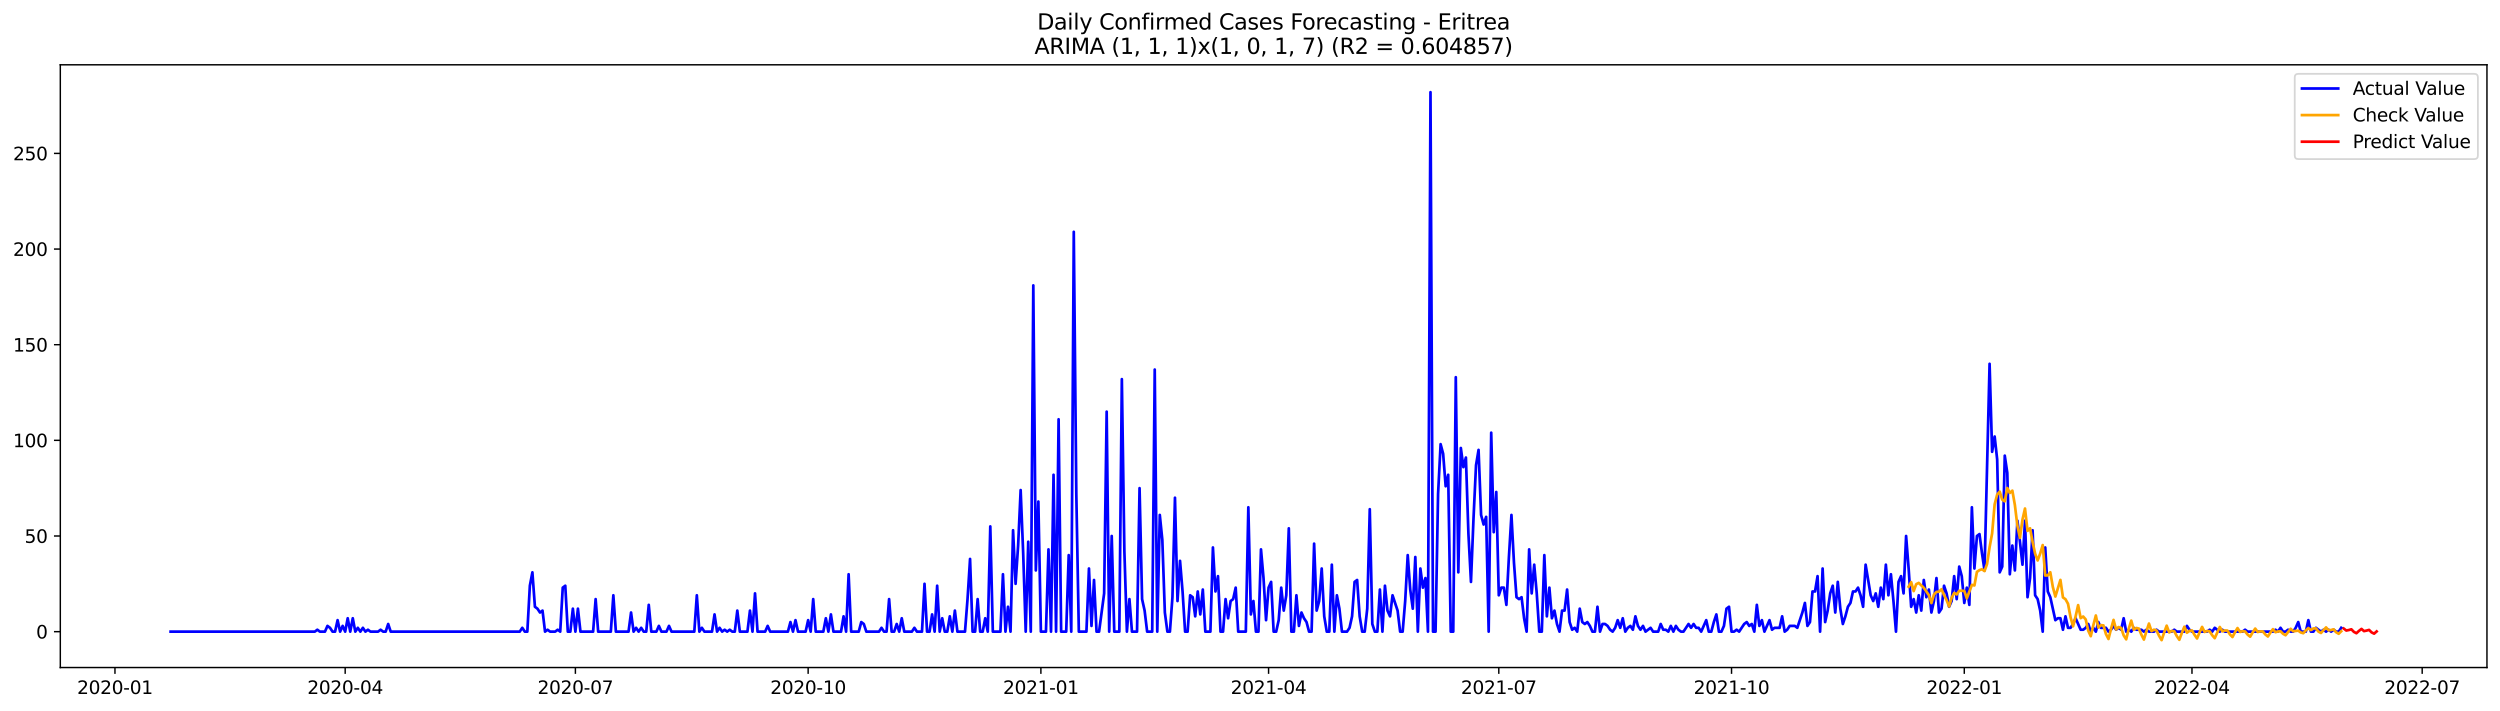 <?xml version="1.0" encoding="utf-8" standalone="no"?>
<!DOCTYPE svg PUBLIC "-//W3C//DTD SVG 1.1//EN"
  "http://www.w3.org/Graphics/SVG/1.1/DTD/svg11.dtd">
<svg xmlns:xlink="http://www.w3.org/1999/xlink" width="1379.688pt" height="392.274pt" viewBox="0 0 1379.688 392.274" xmlns="http://www.w3.org/2000/svg" version="1.1">
 <defs>
  <style type="text/css">*{stroke-linejoin: round; stroke-linecap: butt}</style>
 </defs>
 <g id="figure_1">
  <g id="patch_1">
   <path d="M 0 392.274 
L 1379.688 392.274 
L 1379.688 0 
L 0 0 
z
" style="fill: #ffffff"/>
  </g>
  <g id="axes_1">
   <g id="patch_2">
    <path d="M 33.288 368.396 
L 1372.487 368.396 
L 1372.487 35.755 
L 33.288 35.755 
z
" style="fill: #ffffff"/>
   </g>
   <g id="matplotlib.axis_1">
    <g id="xtick_1">
     <g id="line2d_1">
      <defs>
       <path id="mc954dbd36d" d="M 0 0 
L 0 3.5 
" style="stroke: #000000; stroke-width: 0.8"/>
      </defs>
      <g>
       <use xlink:href="#mc954dbd36d" x="63.445" y="368.396" style="stroke: #000000; stroke-width: 0.8"/>
      </g>
     </g>
     <g id="text_1">
      <!-- 2020-01 -->
      <g transform="translate(42.553 382.994)scale(0.1 -0.1)">
       <defs>
        <path id="DejaVuSans-32" d="M 1228 531 
L 3431 531 
L 3431 0 
L 469 0 
L 469 531 
Q 828 903 1448 1529 
Q 2069 2156 2228 2338 
Q 2531 2678 2651 2914 
Q 2772 3150 2772 3378 
Q 2772 3750 2511 3984 
Q 2250 4219 1831 4219 
Q 1534 4219 1204 4116 
Q 875 4013 500 3803 
L 500 4441 
Q 881 4594 1212 4672 
Q 1544 4750 1819 4750 
Q 2544 4750 2975 4387 
Q 3406 4025 3406 3419 
Q 3406 3131 3298 2873 
Q 3191 2616 2906 2266 
Q 2828 2175 2409 1742 
Q 1991 1309 1228 531 
z
" transform="scale(0.016)"/>
        <path id="DejaVuSans-30" d="M 2034 4250 
Q 1547 4250 1301 3770 
Q 1056 3291 1056 2328 
Q 1056 1369 1301 889 
Q 1547 409 2034 409 
Q 2525 409 2770 889 
Q 3016 1369 3016 2328 
Q 3016 3291 2770 3770 
Q 2525 4250 2034 4250 
z
M 2034 4750 
Q 2819 4750 3233 4129 
Q 3647 3509 3647 2328 
Q 3647 1150 3233 529 
Q 2819 -91 2034 -91 
Q 1250 -91 836 529 
Q 422 1150 422 2328 
Q 422 3509 836 4129 
Q 1250 4750 2034 4750 
z
" transform="scale(0.016)"/>
        <path id="DejaVuSans-2d" d="M 313 2009 
L 1997 2009 
L 1997 1497 
L 313 1497 
L 313 2009 
z
" transform="scale(0.016)"/>
        <path id="DejaVuSans-31" d="M 794 531 
L 1825 531 
L 1825 4091 
L 703 3866 
L 703 4441 
L 1819 4666 
L 2450 4666 
L 2450 531 
L 3481 531 
L 3481 0 
L 794 0 
L 794 531 
z
" transform="scale(0.016)"/>
       </defs>
       <use xlink:href="#DejaVuSans-32"/>
       <use xlink:href="#DejaVuSans-30" x="63.623"/>
       <use xlink:href="#DejaVuSans-32" x="127.246"/>
       <use xlink:href="#DejaVuSans-30" x="190.869"/>
       <use xlink:href="#DejaVuSans-2d" x="254.492"/>
       <use xlink:href="#DejaVuSans-30" x="290.576"/>
       <use xlink:href="#DejaVuSans-31" x="354.199"/>
      </g>
     </g>
    </g>
    <g id="xtick_2">
     <g id="line2d_2">
      <g>
       <use xlink:href="#mc954dbd36d" x="190.496" y="368.396" style="stroke: #000000; stroke-width: 0.8"/>
      </g>
     </g>
     <g id="text_2">
      <!-- 2020-04 -->
      <g transform="translate(169.604 382.994)scale(0.1 -0.1)">
       <defs>
        <path id="DejaVuSans-34" d="M 2419 4116 
L 825 1625 
L 2419 1625 
L 2419 4116 
z
M 2253 4666 
L 3047 4666 
L 3047 1625 
L 3713 1625 
L 3713 1100 
L 3047 1100 
L 3047 0 
L 2419 0 
L 2419 1100 
L 313 1100 
L 313 1709 
L 2253 4666 
z
" transform="scale(0.016)"/>
       </defs>
       <use xlink:href="#DejaVuSans-32"/>
       <use xlink:href="#DejaVuSans-30" x="63.623"/>
       <use xlink:href="#DejaVuSans-32" x="127.246"/>
       <use xlink:href="#DejaVuSans-30" x="190.869"/>
       <use xlink:href="#DejaVuSans-2d" x="254.492"/>
       <use xlink:href="#DejaVuSans-30" x="290.576"/>
       <use xlink:href="#DejaVuSans-34" x="354.199"/>
      </g>
     </g>
    </g>
    <g id="xtick_3">
     <g id="line2d_3">
      <g>
       <use xlink:href="#mc954dbd36d" x="317.546" y="368.396" style="stroke: #000000; stroke-width: 0.8"/>
      </g>
     </g>
     <g id="text_3">
      <!-- 2020-07 -->
      <g transform="translate(296.655 382.994)scale(0.1 -0.1)">
       <defs>
        <path id="DejaVuSans-37" d="M 525 4666 
L 3525 4666 
L 3525 4397 
L 1831 0 
L 1172 0 
L 2766 4134 
L 525 4134 
L 525 4666 
z
" transform="scale(0.016)"/>
       </defs>
       <use xlink:href="#DejaVuSans-32"/>
       <use xlink:href="#DejaVuSans-30" x="63.623"/>
       <use xlink:href="#DejaVuSans-32" x="127.246"/>
       <use xlink:href="#DejaVuSans-30" x="190.869"/>
       <use xlink:href="#DejaVuSans-2d" x="254.492"/>
       <use xlink:href="#DejaVuSans-30" x="290.576"/>
       <use xlink:href="#DejaVuSans-37" x="354.199"/>
      </g>
     </g>
    </g>
    <g id="xtick_4">
     <g id="line2d_4">
      <g>
       <use xlink:href="#mc954dbd36d" x="445.993" y="368.396" style="stroke: #000000; stroke-width: 0.8"/>
      </g>
     </g>
     <g id="text_4">
      <!-- 2020-10 -->
      <g transform="translate(425.102 382.994)scale(0.1 -0.1)">
       <use xlink:href="#DejaVuSans-32"/>
       <use xlink:href="#DejaVuSans-30" x="63.623"/>
       <use xlink:href="#DejaVuSans-32" x="127.246"/>
       <use xlink:href="#DejaVuSans-30" x="190.869"/>
       <use xlink:href="#DejaVuSans-2d" x="254.492"/>
       <use xlink:href="#DejaVuSans-31" x="290.576"/>
       <use xlink:href="#DejaVuSans-30" x="354.199"/>
      </g>
     </g>
    </g>
    <g id="xtick_5">
     <g id="line2d_5">
      <g>
       <use xlink:href="#mc954dbd36d" x="574.44" y="368.396" style="stroke: #000000; stroke-width: 0.8"/>
      </g>
     </g>
     <g id="text_5">
      <!-- 2021-01 -->
      <g transform="translate(553.549 382.994)scale(0.1 -0.1)">
       <use xlink:href="#DejaVuSans-32"/>
       <use xlink:href="#DejaVuSans-30" x="63.623"/>
       <use xlink:href="#DejaVuSans-32" x="127.246"/>
       <use xlink:href="#DejaVuSans-31" x="190.869"/>
       <use xlink:href="#DejaVuSans-2d" x="254.492"/>
       <use xlink:href="#DejaVuSans-30" x="290.576"/>
       <use xlink:href="#DejaVuSans-31" x="354.199"/>
      </g>
     </g>
    </g>
    <g id="xtick_6">
     <g id="line2d_6">
      <g>
       <use xlink:href="#mc954dbd36d" x="700.095" y="368.396" style="stroke: #000000; stroke-width: 0.8"/>
      </g>
     </g>
     <g id="text_6">
      <!-- 2021-04 -->
      <g transform="translate(679.204 382.994)scale(0.1 -0.1)">
       <use xlink:href="#DejaVuSans-32"/>
       <use xlink:href="#DejaVuSans-30" x="63.623"/>
       <use xlink:href="#DejaVuSans-32" x="127.246"/>
       <use xlink:href="#DejaVuSans-31" x="190.869"/>
       <use xlink:href="#DejaVuSans-2d" x="254.492"/>
       <use xlink:href="#DejaVuSans-30" x="290.576"/>
       <use xlink:href="#DejaVuSans-34" x="354.199"/>
      </g>
     </g>
    </g>
    <g id="xtick_7">
     <g id="line2d_7">
      <g>
       <use xlink:href="#mc954dbd36d" x="827.146" y="368.396" style="stroke: #000000; stroke-width: 0.8"/>
      </g>
     </g>
     <g id="text_7">
      <!-- 2021-07 -->
      <g transform="translate(806.255 382.994)scale(0.1 -0.1)">
       <use xlink:href="#DejaVuSans-32"/>
       <use xlink:href="#DejaVuSans-30" x="63.623"/>
       <use xlink:href="#DejaVuSans-32" x="127.246"/>
       <use xlink:href="#DejaVuSans-31" x="190.869"/>
       <use xlink:href="#DejaVuSans-2d" x="254.492"/>
       <use xlink:href="#DejaVuSans-30" x="290.576"/>
       <use xlink:href="#DejaVuSans-37" x="354.199"/>
      </g>
     </g>
    </g>
    <g id="xtick_8">
     <g id="line2d_8">
      <g>
       <use xlink:href="#mc954dbd36d" x="955.593" y="368.396" style="stroke: #000000; stroke-width: 0.8"/>
      </g>
     </g>
     <g id="text_8">
      <!-- 2021-10 -->
      <g transform="translate(934.702 382.994)scale(0.1 -0.1)">
       <use xlink:href="#DejaVuSans-32"/>
       <use xlink:href="#DejaVuSans-30" x="63.623"/>
       <use xlink:href="#DejaVuSans-32" x="127.246"/>
       <use xlink:href="#DejaVuSans-31" x="190.869"/>
       <use xlink:href="#DejaVuSans-2d" x="254.492"/>
       <use xlink:href="#DejaVuSans-31" x="290.576"/>
       <use xlink:href="#DejaVuSans-30" x="354.199"/>
      </g>
     </g>
    </g>
    <g id="xtick_9">
     <g id="line2d_9">
      <g>
       <use xlink:href="#mc954dbd36d" x="1084.04" y="368.396" style="stroke: #000000; stroke-width: 0.8"/>
      </g>
     </g>
     <g id="text_9">
      <!-- 2022-01 -->
      <g transform="translate(1063.149 382.994)scale(0.1 -0.1)">
       <use xlink:href="#DejaVuSans-32"/>
       <use xlink:href="#DejaVuSans-30" x="63.623"/>
       <use xlink:href="#DejaVuSans-32" x="127.246"/>
       <use xlink:href="#DejaVuSans-32" x="190.869"/>
       <use xlink:href="#DejaVuSans-2d" x="254.492"/>
       <use xlink:href="#DejaVuSans-30" x="290.576"/>
       <use xlink:href="#DejaVuSans-31" x="354.199"/>
      </g>
     </g>
    </g>
    <g id="xtick_10">
     <g id="line2d_10">
      <g>
       <use xlink:href="#mc954dbd36d" x="1209.695" y="368.396" style="stroke: #000000; stroke-width: 0.8"/>
      </g>
     </g>
     <g id="text_10">
      <!-- 2022-04 -->
      <g transform="translate(1188.803 382.994)scale(0.1 -0.1)">
       <use xlink:href="#DejaVuSans-32"/>
       <use xlink:href="#DejaVuSans-30" x="63.623"/>
       <use xlink:href="#DejaVuSans-32" x="127.246"/>
       <use xlink:href="#DejaVuSans-32" x="190.869"/>
       <use xlink:href="#DejaVuSans-2d" x="254.492"/>
       <use xlink:href="#DejaVuSans-30" x="290.576"/>
       <use xlink:href="#DejaVuSans-34" x="354.199"/>
      </g>
     </g>
    </g>
    <g id="xtick_11">
     <g id="line2d_11">
      <g>
       <use xlink:href="#mc954dbd36d" x="1336.746" y="368.396" style="stroke: #000000; stroke-width: 0.8"/>
      </g>
     </g>
     <g id="text_11">
      <!-- 2022-07 -->
      <g transform="translate(1315.854 382.994)scale(0.1 -0.1)">
       <use xlink:href="#DejaVuSans-32"/>
       <use xlink:href="#DejaVuSans-30" x="63.623"/>
       <use xlink:href="#DejaVuSans-32" x="127.246"/>
       <use xlink:href="#DejaVuSans-32" x="190.869"/>
       <use xlink:href="#DejaVuSans-2d" x="254.492"/>
       <use xlink:href="#DejaVuSans-30" x="290.576"/>
       <use xlink:href="#DejaVuSans-37" x="354.199"/>
      </g>
     </g>
    </g>
   </g>
   <g id="matplotlib.axis_2">
    <g id="ytick_1">
     <g id="line2d_12">
      <defs>
       <path id="m940cee4f36" d="M 0 0 
L -3.5 0 
" style="stroke: #000000; stroke-width: 0.8"/>
      </defs>
      <g>
       <use xlink:href="#m940cee4f36" x="33.288" y="348.586" style="stroke: #000000; stroke-width: 0.8"/>
      </g>
     </g>
     <g id="text_12">
      <!-- 0 -->
      <g transform="translate(19.925 352.385)scale(0.1 -0.1)">
       <use xlink:href="#DejaVuSans-30"/>
      </g>
     </g>
    </g>
    <g id="ytick_2">
     <g id="line2d_13">
      <g>
       <use xlink:href="#m940cee4f36" x="33.288" y="295.8" style="stroke: #000000; stroke-width: 0.8"/>
      </g>
     </g>
     <g id="text_13">
      <!-- 50 -->
      <g transform="translate(13.562 299.6)scale(0.1 -0.1)">
       <defs>
        <path id="DejaVuSans-35" d="M 691 4666 
L 3169 4666 
L 3169 4134 
L 1269 4134 
L 1269 2991 
Q 1406 3038 1543 3061 
Q 1681 3084 1819 3084 
Q 2600 3084 3056 2656 
Q 3513 2228 3513 1497 
Q 3513 744 3044 326 
Q 2575 -91 1722 -91 
Q 1428 -91 1123 -41 
Q 819 9 494 109 
L 494 744 
Q 775 591 1075 516 
Q 1375 441 1709 441 
Q 2250 441 2565 725 
Q 2881 1009 2881 1497 
Q 2881 1984 2565 2268 
Q 2250 2553 1709 2553 
Q 1456 2553 1204 2497 
Q 953 2441 691 2322 
L 691 4666 
z
" transform="scale(0.016)"/>
       </defs>
       <use xlink:href="#DejaVuSans-35"/>
       <use xlink:href="#DejaVuSans-30" x="63.623"/>
      </g>
     </g>
    </g>
    <g id="ytick_3">
     <g id="line2d_14">
      <g>
       <use xlink:href="#m940cee4f36" x="33.288" y="243.015" style="stroke: #000000; stroke-width: 0.8"/>
      </g>
     </g>
     <g id="text_14">
      <!-- 100 -->
      <g transform="translate(7.2 246.814)scale(0.1 -0.1)">
       <use xlink:href="#DejaVuSans-31"/>
       <use xlink:href="#DejaVuSans-30" x="63.623"/>
       <use xlink:href="#DejaVuSans-30" x="127.246"/>
      </g>
     </g>
    </g>
    <g id="ytick_4">
     <g id="line2d_15">
      <g>
       <use xlink:href="#m940cee4f36" x="33.288" y="190.229" style="stroke: #000000; stroke-width: 0.8"/>
      </g>
     </g>
     <g id="text_15">
      <!-- 150 -->
      <g transform="translate(7.2 194.029)scale(0.1 -0.1)">
       <use xlink:href="#DejaVuSans-31"/>
       <use xlink:href="#DejaVuSans-35" x="63.623"/>
       <use xlink:href="#DejaVuSans-30" x="127.246"/>
      </g>
     </g>
    </g>
    <g id="ytick_5">
     <g id="line2d_16">
      <g>
       <use xlink:href="#m940cee4f36" x="33.288" y="137.444" style="stroke: #000000; stroke-width: 0.8"/>
      </g>
     </g>
     <g id="text_16">
      <!-- 200 -->
      <g transform="translate(7.2 141.243)scale(0.1 -0.1)">
       <use xlink:href="#DejaVuSans-32"/>
       <use xlink:href="#DejaVuSans-30" x="63.623"/>
       <use xlink:href="#DejaVuSans-30" x="127.246"/>
      </g>
     </g>
    </g>
    <g id="ytick_6">
     <g id="line2d_17">
      <g>
       <use xlink:href="#m940cee4f36" x="33.288" y="84.658" style="stroke: #000000; stroke-width: 0.8"/>
      </g>
     </g>
     <g id="text_17">
      <!-- 250 -->
      <g transform="translate(7.2 88.457)scale(0.1 -0.1)">
       <use xlink:href="#DejaVuSans-32"/>
       <use xlink:href="#DejaVuSans-35" x="63.623"/>
       <use xlink:href="#DejaVuSans-30" x="127.246"/>
      </g>
     </g>
    </g>
   </g>
   <g id="line2d_18">
    <path d="M 94.16 348.586 
L 173.742 348.586 
L 175.138 347.53 
L 176.534 348.586 
L 179.326 348.586 
L 180.722 345.419 
L 182.119 346.475 
L 183.515 348.586 
L 184.911 348.586 
L 186.307 342.252 
L 187.703 348.586 
L 189.099 345.419 
L 190.496 348.586 
L 191.892 341.196 
L 193.288 348.586 
L 194.684 341.196 
L 196.08 348.586 
L 197.476 346.475 
L 198.872 348.586 
L 200.269 346.475 
L 201.665 348.586 
L 203.061 347.53 
L 204.457 348.586 
L 208.646 348.586 
L 210.042 347.53 
L 211.438 348.586 
L 212.834 348.586 
L 214.23 344.363 
L 215.626 348.586 
L 286.831 348.586 
L 288.227 346.475 
L 289.623 348.586 
L 291.019 348.586 
L 292.415 323.249 
L 293.812 315.859 
L 295.208 334.862 
L 296.604 335.917 
L 298 338.029 
L 299.396 336.973 
L 300.792 348.586 
L 302.189 347.53 
L 303.585 348.586 
L 306.377 348.586 
L 307.773 347.53 
L 309.169 348.586 
L 310.566 324.305 
L 311.962 323.249 
L 313.358 348.586 
L 314.754 348.586 
L 316.15 335.917 
L 317.546 348.586 
L 318.943 335.917 
L 320.339 348.586 
L 327.32 348.586 
L 328.716 330.639 
L 330.112 348.586 
L 337.093 348.586 
L 338.489 328.527 
L 339.885 348.586 
L 346.866 348.586 
L 348.262 338.029 
L 349.658 348.586 
L 351.054 346.475 
L 352.45 348.586 
L 353.847 346.475 
L 355.243 348.586 
L 356.639 348.586 
L 358.035 333.806 
L 359.431 348.586 
L 362.224 348.586 
L 363.62 345.419 
L 365.016 348.586 
L 367.808 348.586 
L 369.204 345.419 
L 370.601 348.586 
L 383.166 348.586 
L 384.562 328.527 
L 385.958 348.586 
L 387.355 346.475 
L 388.751 348.586 
L 392.939 348.586 
L 394.335 339.085 
L 395.732 348.586 
L 397.128 346.475 
L 398.524 348.586 
L 399.92 347.53 
L 401.316 348.586 
L 402.712 347.53 
L 404.109 348.586 
L 405.505 348.586 
L 406.901 336.973 
L 408.297 348.586 
L 412.485 348.586 
L 413.882 336.973 
L 415.278 348.586 
L 416.674 327.472 
L 418.07 348.586 
L 422.259 348.586 
L 423.655 345.419 
L 425.051 348.586 
L 434.824 348.586 
L 436.22 343.307 
L 437.616 348.586 
L 439.013 342.252 
L 440.409 348.586 
L 444.597 348.586 
L 445.993 342.252 
L 447.39 348.586 
L 448.786 330.639 
L 450.182 348.586 
L 454.37 348.586 
L 455.767 341.196 
L 457.163 348.586 
L 458.559 339.085 
L 459.955 348.586 
L 464.144 348.586 
L 465.54 340.14 
L 466.936 348.586 
L 468.332 316.915 
L 469.728 348.586 
L 473.917 348.586 
L 475.313 343.307 
L 476.709 344.363 
L 478.105 348.586 
L 485.086 348.586 
L 486.482 346.475 
L 487.878 348.586 
L 489.274 348.586 
L 490.671 330.639 
L 492.067 348.586 
L 493.463 348.586 
L 494.859 344.363 
L 496.255 348.586 
L 497.651 341.196 
L 499.048 348.586 
L 503.236 348.586 
L 504.632 346.475 
L 506.028 348.586 
L 508.821 348.586 
L 510.217 322.193 
L 511.613 348.586 
L 513.009 348.586 
L 514.405 339.085 
L 515.802 348.586 
L 517.198 323.249 
L 518.594 348.586 
L 519.99 341.196 
L 521.386 348.586 
L 522.782 348.586 
L 524.179 340.14 
L 525.575 348.586 
L 526.971 336.973 
L 528.367 348.586 
L 532.556 348.586 
L 533.952 330.639 
L 535.348 308.469 
L 536.744 348.586 
L 538.14 348.586 
L 539.536 330.639 
L 540.933 348.586 
L 542.329 348.586 
L 543.725 341.196 
L 545.121 348.586 
L 546.517 290.522 
L 547.913 348.586 
L 552.102 348.586 
L 553.498 316.915 
L 554.894 348.586 
L 556.29 334.862 
L 557.686 348.586 
L 559.083 292.633 
L 560.479 322.193 
L 561.875 301.079 
L 563.271 270.463 
L 564.667 305.302 
L 566.063 348.586 
L 567.46 298.968 
L 568.856 348.586 
L 570.252 157.502 
L 571.648 314.803 
L 573.044 276.798 
L 574.44 348.586 
L 577.233 348.586 
L 578.629 303.19 
L 580.025 348.586 
L 581.421 262.018 
L 582.817 348.586 
L 584.214 231.402 
L 585.61 348.586 
L 588.402 348.586 
L 589.798 306.358 
L 591.194 348.586 
L 592.591 127.942 
L 593.987 272.575 
L 595.383 348.586 
L 599.571 348.586 
L 600.968 313.748 
L 602.364 345.419 
L 603.76 320.082 
L 605.156 348.586 
L 606.552 348.586 
L 609.345 327.472 
L 610.741 227.179 
L 612.137 348.586 
L 613.533 295.8 
L 614.929 348.586 
L 617.722 348.586 
L 619.118 209.232 
L 620.514 304.246 
L 621.91 348.586 
L 623.306 330.639 
L 624.702 348.586 
L 627.495 348.586 
L 628.891 269.408 
L 630.287 330.639 
L 631.683 336.973 
L 633.079 348.586 
L 635.872 348.586 
L 637.268 203.954 
L 638.664 348.586 
L 640.06 284.188 
L 641.456 297.912 
L 642.852 338.029 
L 644.249 348.586 
L 645.645 348.586 
L 647.041 329.583 
L 648.437 274.686 
L 649.833 331.695 
L 651.229 309.525 
L 652.626 326.416 
L 654.022 348.586 
L 655.418 348.586 
L 656.814 328.527 
L 658.21 329.583 
L 659.606 340.14 
L 661.003 326.416 
L 662.399 339.085 
L 663.795 325.36 
L 665.191 348.586 
L 667.983 348.586 
L 669.38 302.135 
L 670.776 326.416 
L 672.172 317.97 
L 673.568 348.586 
L 674.964 348.586 
L 676.36 330.639 
L 677.757 341.196 
L 679.153 331.695 
L 680.549 330.639 
L 681.945 324.305 
L 683.341 348.586 
L 687.53 348.586 
L 688.926 279.965 
L 690.322 339.085 
L 691.718 331.695 
L 693.114 348.586 
L 694.511 348.586 
L 695.907 303.19 
L 697.303 319.026 
L 698.699 342.252 
L 700.095 324.305 
L 701.491 321.137 
L 702.888 348.586 
L 704.284 348.586 
L 705.68 342.252 
L 707.076 324.305 
L 708.472 336.973 
L 709.868 328.527 
L 711.264 291.578 
L 712.661 348.586 
L 714.057 348.586 
L 715.453 328.527 
L 716.849 345.419 
L 718.245 338.029 
L 719.641 341.196 
L 721.038 343.307 
L 722.434 348.586 
L 723.83 348.586 
L 725.226 300.023 
L 726.622 336.973 
L 728.018 331.695 
L 729.415 313.748 
L 730.811 340.14 
L 732.207 348.586 
L 733.603 348.586 
L 734.999 311.636 
L 736.395 348.586 
L 737.792 328.527 
L 739.188 335.917 
L 740.584 348.586 
L 743.376 348.586 
L 744.772 346.475 
L 746.169 340.14 
L 747.565 321.137 
L 748.961 320.082 
L 750.357 340.14 
L 751.753 348.586 
L 753.149 348.586 
L 754.546 335.917 
L 755.942 281.02 
L 757.338 344.363 
L 758.734 348.586 
L 760.13 348.586 
L 761.526 325.36 
L 762.923 348.586 
L 764.319 323.249 
L 765.715 336.973 
L 767.111 340.14 
L 768.507 328.527 
L 771.3 336.973 
L 772.696 348.586 
L 774.092 348.586 
L 775.488 331.695 
L 776.884 306.358 
L 778.28 325.36 
L 779.676 335.917 
L 781.073 307.413 
L 782.469 348.586 
L 783.865 313.748 
L 785.261 324.305 
L 786.657 319.026 
L 788.053 348.586 
L 789.45 50.876 
L 790.846 348.586 
L 792.242 348.586 
L 793.638 272.575 
L 795.034 245.126 
L 796.43 250.405 
L 797.827 268.352 
L 799.223 262.018 
L 800.619 348.586 
L 802.015 348.586 
L 803.411 208.176 
L 804.807 315.859 
L 806.204 247.238 
L 807.6 257.795 
L 808.996 252.516 
L 810.392 294.745 
L 811.788 321.137 
L 813.184 286.299 
L 814.581 256.739 
L 815.977 248.293 
L 817.373 284.188 
L 818.769 289.466 
L 820.165 285.243 
L 821.561 348.586 
L 822.958 238.792 
L 824.354 293.689 
L 825.75 271.519 
L 827.146 328.527 
L 828.542 324.305 
L 829.938 324.305 
L 831.335 333.806 
L 832.731 307.413 
L 834.127 284.188 
L 835.523 310.58 
L 836.919 329.583 
L 838.315 330.639 
L 839.712 329.583 
L 841.108 341.196 
L 842.504 348.586 
L 843.9 303.19 
L 845.296 327.472 
L 846.692 311.636 
L 848.089 327.472 
L 849.485 348.586 
L 850.881 348.586 
L 852.277 306.358 
L 853.673 340.14 
L 855.069 324.305 
L 856.465 341.196 
L 857.862 336.973 
L 859.258 344.363 
L 860.654 348.586 
L 862.05 336.973 
L 863.446 336.973 
L 864.842 325.36 
L 866.239 343.307 
L 867.635 347.53 
L 869.031 346.475 
L 870.427 348.586 
L 871.823 335.917 
L 873.219 343.307 
L 874.616 344.363 
L 876.012 343.307 
L 877.408 345.419 
L 878.804 348.586 
L 880.2 348.586 
L 881.596 334.862 
L 882.993 348.586 
L 884.389 344.363 
L 885.785 344.363 
L 887.181 345.419 
L 888.577 347.53 
L 889.973 348.586 
L 891.37 346.475 
L 892.766 342.252 
L 894.162 346.475 
L 895.558 341.196 
L 896.954 348.586 
L 898.35 346.475 
L 899.747 345.419 
L 901.143 347.53 
L 902.539 340.14 
L 903.935 345.419 
L 905.331 347.53 
L 906.727 345.419 
L 908.124 348.586 
L 910.916 346.475 
L 912.312 348.586 
L 915.104 348.586 
L 916.501 344.363 
L 917.897 347.53 
L 919.293 347.53 
L 920.689 348.586 
L 922.085 345.419 
L 923.481 348.586 
L 924.877 345.419 
L 926.274 347.53 
L 927.67 348.586 
L 929.066 348.586 
L 931.858 344.363 
L 933.254 346.475 
L 934.651 344.363 
L 936.047 346.475 
L 937.443 346.475 
L 938.839 348.586 
L 941.631 342.252 
L 943.028 348.586 
L 944.424 348.586 
L 945.82 343.307 
L 947.216 339.085 
L 948.612 348.586 
L 950.008 348.586 
L 951.405 345.419 
L 952.801 335.917 
L 954.197 334.862 
L 955.593 348.586 
L 956.989 348.586 
L 958.385 347.53 
L 959.782 348.586 
L 962.574 344.363 
L 963.97 343.307 
L 965.366 345.419 
L 966.762 344.363 
L 968.159 348.586 
L 969.555 333.806 
L 970.951 345.419 
L 972.347 342.252 
L 973.743 348.586 
L 976.536 342.252 
L 977.932 347.53 
L 979.328 346.475 
L 982.12 346.475 
L 983.516 340.14 
L 984.913 348.586 
L 986.309 347.53 
L 987.705 345.419 
L 990.497 345.419 
L 991.893 346.475 
L 994.686 338.029 
L 996.082 332.75 
L 997.478 345.419 
L 998.874 343.307 
L 1000.27 326.416 
L 1001.666 326.416 
L 1003.063 317.97 
L 1004.459 348.586 
L 1005.855 313.748 
L 1007.251 343.307 
L 1008.647 336.973 
L 1010.043 327.472 
L 1011.44 323.249 
L 1012.836 338.029 
L 1014.232 321.137 
L 1015.628 335.917 
L 1017.024 344.363 
L 1018.42 340.14 
L 1019.817 334.862 
L 1021.213 332.75 
L 1022.609 326.416 
L 1024.005 326.416 
L 1025.401 324.305 
L 1026.797 328.527 
L 1028.194 334.862 
L 1029.59 311.636 
L 1032.382 328.527 
L 1033.778 331.695 
L 1035.174 327.472 
L 1036.571 334.862 
L 1037.967 324.305 
L 1039.363 330.639 
L 1040.759 311.636 
L 1042.155 328.527 
L 1043.551 316.915 
L 1044.948 331.695 
L 1046.344 348.586 
L 1047.74 321.137 
L 1049.136 317.97 
L 1050.532 327.472 
L 1051.928 295.8 
L 1053.325 313.748 
L 1054.721 334.862 
L 1056.117 330.639 
L 1057.513 338.029 
L 1058.909 328.527 
L 1060.305 336.973 
L 1061.702 320.082 
L 1063.098 329.583 
L 1064.494 325.36 
L 1065.89 338.029 
L 1067.286 331.695 
L 1068.682 319.026 
L 1070.078 338.029 
L 1071.475 335.917 
L 1072.871 323.249 
L 1074.267 327.472 
L 1075.663 334.862 
L 1077.059 331.695 
L 1078.455 317.97 
L 1079.852 330.639 
L 1081.248 312.692 
L 1082.644 317.97 
L 1084.04 332.75 
L 1085.436 324.305 
L 1086.832 333.806 
L 1088.229 279.965 
L 1089.625 313.748 
L 1091.021 295.8 
L 1092.417 294.745 
L 1093.813 305.302 
L 1095.209 314.803 
L 1098.002 200.786 
L 1099.398 249.349 
L 1100.794 240.903 
L 1102.19 253.572 
L 1103.586 315.859 
L 1104.983 312.692 
L 1106.379 251.461 
L 1107.775 260.962 
L 1109.171 316.915 
L 1110.567 301.079 
L 1111.963 314.803 
L 1113.36 287.355 
L 1114.756 298.968 
L 1116.152 311.636 
L 1117.548 287.355 
L 1118.944 329.583 
L 1120.34 319.026 
L 1121.737 292.633 
L 1123.133 328.527 
L 1124.529 330.639 
L 1125.925 336.973 
L 1127.321 348.586 
L 1128.717 302.135 
L 1130.114 326.416 
L 1131.51 329.583 
L 1134.302 342.252 
L 1135.698 341.196 
L 1137.094 341.196 
L 1138.491 347.53 
L 1139.887 340.14 
L 1141.283 346.475 
L 1142.679 346.475 
L 1144.075 344.363 
L 1145.471 341.196 
L 1148.264 347.53 
L 1149.66 347.53 
L 1151.056 346.475 
L 1152.452 344.363 
L 1153.848 348.586 
L 1155.244 346.475 
L 1156.641 348.586 
L 1158.037 343.307 
L 1159.433 346.475 
L 1162.225 346.475 
L 1163.621 348.586 
L 1165.018 347.53 
L 1166.414 345.419 
L 1167.81 347.53 
L 1169.206 346.475 
L 1170.602 347.53 
L 1171.998 341.196 
L 1173.395 348.586 
L 1174.791 347.53 
L 1176.187 348.586 
L 1177.583 346.475 
L 1178.979 347.53 
L 1181.772 347.53 
L 1183.168 348.586 
L 1184.564 347.53 
L 1185.96 348.586 
L 1188.752 348.586 
L 1190.149 347.53 
L 1191.545 348.586 
L 1198.526 348.586 
L 1199.922 347.53 
L 1201.318 348.586 
L 1205.506 348.586 
L 1206.903 345.419 
L 1208.299 347.53 
L 1209.695 348.586 
L 1218.072 348.586 
L 1219.468 347.53 
L 1220.864 348.586 
L 1222.26 346.475 
L 1225.053 348.586 
L 1226.449 347.53 
L 1227.845 348.586 
L 1237.618 348.586 
L 1239.014 347.53 
L 1240.41 348.586 
L 1254.372 348.586 
L 1255.768 347.53 
L 1257.164 348.586 
L 1258.561 346.475 
L 1259.957 348.586 
L 1261.353 348.586 
L 1262.749 347.53 
L 1264.145 348.586 
L 1265.541 348.586 
L 1266.938 346.475 
L 1268.334 343.307 
L 1269.73 348.586 
L 1272.522 348.586 
L 1273.918 342.252 
L 1275.315 348.586 
L 1276.711 348.586 
L 1278.107 346.475 
L 1280.899 348.586 
L 1282.295 347.53 
L 1283.692 348.586 
L 1285.088 347.53 
L 1286.484 348.586 
L 1287.88 347.53 
L 1289.276 348.586 
L 1290.672 348.586 
L 1292.068 346.475 
L 1292.068 346.475 
" clip-path="url(#p943432a63c)" style="fill: none; stroke: #0000ff; stroke-width: 1.5; stroke-linecap: square"/>
   </g>
   <g id="line2d_19">
    <path d="M 1053.325 323.774 
L 1054.721 321.276 
L 1056.117 326.204 
L 1057.513 322.382 
L 1058.909 321.688 
L 1061.702 324.414 
L 1064.494 328.459 
L 1065.89 332.824 
L 1067.286 328.126 
L 1068.682 326.681 
L 1070.078 326.518 
L 1071.475 325.186 
L 1072.871 328.395 
L 1074.267 331.175 
L 1075.663 334.736 
L 1077.059 329.913 
L 1078.455 327.244 
L 1079.852 328.059 
L 1081.248 326.049 
L 1082.644 326.015 
L 1084.04 326.122 
L 1085.436 330.226 
L 1088.229 322.77 
L 1089.625 323.096 
L 1091.021 315.607 
L 1092.417 314.636 
L 1093.813 314.175 
L 1095.209 315.166 
L 1096.606 311.22 
L 1098.002 302.006 
L 1099.398 294.401 
L 1100.794 278.313 
L 1102.19 272.938 
L 1103.586 271.304 
L 1104.983 275.746 
L 1106.379 276.674 
L 1107.775 269.335 
L 1109.171 272.049 
L 1110.567 270.779 
L 1111.963 278.728 
L 1113.36 290.239 
L 1114.756 296.835 
L 1116.152 286.75 
L 1117.548 280.639 
L 1118.944 292.957 
L 1120.34 291.555 
L 1121.737 299.049 
L 1123.133 305.554 
L 1124.529 309.3 
L 1125.925 305.513 
L 1127.321 300.809 
L 1128.717 317.61 
L 1130.114 317.547 
L 1131.51 315.828 
L 1132.906 323.932 
L 1134.302 329.219 
L 1137.094 320.039 
L 1138.491 329.704 
L 1139.887 330.694 
L 1141.283 333.218 
L 1142.679 340.633 
L 1144.075 345.622 
L 1145.471 340.228 
L 1146.867 333.946 
L 1148.264 341.135 
L 1149.66 340.243 
L 1151.056 341.866 
L 1152.452 348.071 
L 1153.848 351.096 
L 1155.244 345.106 
L 1156.641 339.674 
L 1158.037 346.333 
L 1159.433 344.998 
L 1160.829 345.137 
L 1162.225 349.946 
L 1163.621 352.648 
L 1165.018 347.076 
L 1166.414 342.111 
L 1167.81 347.406 
L 1169.206 346.062 
L 1170.602 346.509 
L 1171.998 350.65 
L 1173.395 352.839 
L 1174.791 347.057 
L 1176.187 342.507 
L 1177.583 347.549 
L 1178.979 346.562 
L 1180.375 346.888 
L 1181.772 350.261 
L 1183.168 352.958 
L 1184.564 348.335 
L 1185.96 344.13 
L 1187.356 348.326 
L 1188.752 347.485 
L 1190.149 347.937 
L 1191.545 350.903 
L 1192.941 353.276 
L 1194.337 349.062 
L 1195.733 345.296 
L 1197.129 349.043 
L 1198.526 348.173 
L 1199.922 348.411 
L 1201.318 351.042 
L 1202.714 353.089 
L 1204.11 349.271 
L 1205.506 345.863 
L 1206.903 349.172 
L 1208.299 348.187 
L 1209.695 347.907 
L 1211.091 350.335 
L 1212.487 352.359 
L 1213.883 348.992 
L 1215.279 345.984 
L 1216.676 348.77 
L 1218.072 348.216 
L 1219.468 348.435 
L 1220.864 350.585 
L 1222.26 352.192 
L 1225.053 346.019 
L 1226.449 348.426 
L 1227.845 347.928 
L 1229.241 347.991 
L 1230.637 350.101 
L 1232.033 351.57 
L 1233.43 348.939 
L 1234.826 346.609 
L 1236.222 348.756 
L 1237.618 348.368 
L 1239.014 348.478 
L 1240.41 350.231 
L 1241.807 351.368 
L 1243.203 348.998 
L 1244.599 346.9 
L 1245.995 348.804 
L 1247.391 348.446 
L 1248.787 348.469 
L 1250.184 350.149 
L 1251.58 351.267 
L 1252.976 349.116 
L 1254.372 347.214 
L 1255.768 348.891 
L 1257.164 348.494 
L 1258.561 348.384 
L 1259.957 349.784 
L 1261.353 350.568 
L 1264.145 347.02 
L 1265.541 348.387 
L 1268.334 348.044 
L 1269.73 349.036 
L 1271.126 349.461 
L 1272.522 347.898 
L 1273.918 346.632 
L 1275.315 347.714 
L 1276.711 346.812 
L 1278.107 346.793 
L 1279.503 348.581 
L 1280.899 349.317 
L 1283.692 346.247 
L 1285.088 347.859 
L 1286.484 347.697 
L 1287.88 347.303 
L 1289.276 348.942 
L 1290.672 349.761 
L 1292.068 348.373 
L 1292.068 348.373 
" clip-path="url(#p943432a63c)" style="fill: none; stroke: #ffa500; stroke-width: 1.5; stroke-linecap: square"/>
   </g>
   <g id="line2d_20">
    <path d="M 1293.465 346.89 
L 1294.861 347.971 
L 1296.257 347.699 
L 1297.653 347.293 
L 1299.049 348.717 
L 1300.445 349.455 
L 1301.842 348.178 
L 1303.238 347.086 
L 1304.634 348.295 
L 1306.03 348.013 
L 1307.426 347.628 
L 1308.822 348.989 
L 1310.219 349.694 
L 1311.615 348.474 
" clip-path="url(#p943432a63c)" style="fill: none; stroke: #ff0000; stroke-width: 1.5; stroke-linecap: square"/>
   </g>
   <g id="patch_3">
    <path d="M 33.288 368.396 
L 33.288 35.755 
" style="fill: none; stroke: #000000; stroke-width: 0.8; stroke-linejoin: miter; stroke-linecap: square"/>
   </g>
   <g id="patch_4">
    <path d="M 1372.487 368.396 
L 1372.487 35.755 
" style="fill: none; stroke: #000000; stroke-width: 0.8; stroke-linejoin: miter; stroke-linecap: square"/>
   </g>
   <g id="patch_5">
    <path d="M 33.288 368.396 
L 1372.487 368.396 
" style="fill: none; stroke: #000000; stroke-width: 0.8; stroke-linejoin: miter; stroke-linecap: square"/>
   </g>
   <g id="patch_6">
    <path d="M 33.288 35.755 
L 1372.487 35.755 
" style="fill: none; stroke: #000000; stroke-width: 0.8; stroke-linejoin: miter; stroke-linecap: square"/>
   </g>
   <g id="text_18">
    <!-- Daily Confirmed Cases Forecasting - Eritrea -->
    <g transform="translate(572.41 16.318)scale(0.12 -0.12)">
     <defs>
      <path id="DejaVuSans-44" d="M 1259 4147 
L 1259 519 
L 2022 519 
Q 2988 519 3436 956 
Q 3884 1394 3884 2338 
Q 3884 3275 3436 3711 
Q 2988 4147 2022 4147 
L 1259 4147 
z
M 628 4666 
L 1925 4666 
Q 3281 4666 3915 4102 
Q 4550 3538 4550 2338 
Q 4550 1131 3912 565 
Q 3275 0 1925 0 
L 628 0 
L 628 4666 
z
" transform="scale(0.016)"/>
      <path id="DejaVuSans-61" d="M 2194 1759 
Q 1497 1759 1228 1600 
Q 959 1441 959 1056 
Q 959 750 1161 570 
Q 1363 391 1709 391 
Q 2188 391 2477 730 
Q 2766 1069 2766 1631 
L 2766 1759 
L 2194 1759 
z
M 3341 1997 
L 3341 0 
L 2766 0 
L 2766 531 
Q 2569 213 2275 61 
Q 1981 -91 1556 -91 
Q 1019 -91 701 211 
Q 384 513 384 1019 
Q 384 1609 779 1909 
Q 1175 2209 1959 2209 
L 2766 2209 
L 2766 2266 
Q 2766 2663 2505 2880 
Q 2244 3097 1772 3097 
Q 1472 3097 1187 3025 
Q 903 2953 641 2809 
L 641 3341 
Q 956 3463 1253 3523 
Q 1550 3584 1831 3584 
Q 2591 3584 2966 3190 
Q 3341 2797 3341 1997 
z
" transform="scale(0.016)"/>
      <path id="DejaVuSans-69" d="M 603 3500 
L 1178 3500 
L 1178 0 
L 603 0 
L 603 3500 
z
M 603 4863 
L 1178 4863 
L 1178 4134 
L 603 4134 
L 603 4863 
z
" transform="scale(0.016)"/>
      <path id="DejaVuSans-6c" d="M 603 4863 
L 1178 4863 
L 1178 0 
L 603 0 
L 603 4863 
z
" transform="scale(0.016)"/>
      <path id="DejaVuSans-79" d="M 2059 -325 
Q 1816 -950 1584 -1140 
Q 1353 -1331 966 -1331 
L 506 -1331 
L 506 -850 
L 844 -850 
Q 1081 -850 1212 -737 
Q 1344 -625 1503 -206 
L 1606 56 
L 191 3500 
L 800 3500 
L 1894 763 
L 2988 3500 
L 3597 3500 
L 2059 -325 
z
" transform="scale(0.016)"/>
      <path id="DejaVuSans-20" transform="scale(0.016)"/>
      <path id="DejaVuSans-43" d="M 4122 4306 
L 4122 3641 
Q 3803 3938 3442 4084 
Q 3081 4231 2675 4231 
Q 1875 4231 1450 3742 
Q 1025 3253 1025 2328 
Q 1025 1406 1450 917 
Q 1875 428 2675 428 
Q 3081 428 3442 575 
Q 3803 722 4122 1019 
L 4122 359 
Q 3791 134 3420 21 
Q 3050 -91 2638 -91 
Q 1578 -91 968 557 
Q 359 1206 359 2328 
Q 359 3453 968 4101 
Q 1578 4750 2638 4750 
Q 3056 4750 3426 4639 
Q 3797 4528 4122 4306 
z
" transform="scale(0.016)"/>
      <path id="DejaVuSans-6f" d="M 1959 3097 
Q 1497 3097 1228 2736 
Q 959 2375 959 1747 
Q 959 1119 1226 758 
Q 1494 397 1959 397 
Q 2419 397 2687 759 
Q 2956 1122 2956 1747 
Q 2956 2369 2687 2733 
Q 2419 3097 1959 3097 
z
M 1959 3584 
Q 2709 3584 3137 3096 
Q 3566 2609 3566 1747 
Q 3566 888 3137 398 
Q 2709 -91 1959 -91 
Q 1206 -91 779 398 
Q 353 888 353 1747 
Q 353 2609 779 3096 
Q 1206 3584 1959 3584 
z
" transform="scale(0.016)"/>
      <path id="DejaVuSans-6e" d="M 3513 2113 
L 3513 0 
L 2938 0 
L 2938 2094 
Q 2938 2591 2744 2837 
Q 2550 3084 2163 3084 
Q 1697 3084 1428 2787 
Q 1159 2491 1159 1978 
L 1159 0 
L 581 0 
L 581 3500 
L 1159 3500 
L 1159 2956 
Q 1366 3272 1645 3428 
Q 1925 3584 2291 3584 
Q 2894 3584 3203 3211 
Q 3513 2838 3513 2113 
z
" transform="scale(0.016)"/>
      <path id="DejaVuSans-66" d="M 2375 4863 
L 2375 4384 
L 1825 4384 
Q 1516 4384 1395 4259 
Q 1275 4134 1275 3809 
L 1275 3500 
L 2222 3500 
L 2222 3053 
L 1275 3053 
L 1275 0 
L 697 0 
L 697 3053 
L 147 3053 
L 147 3500 
L 697 3500 
L 697 3744 
Q 697 4328 969 4595 
Q 1241 4863 1831 4863 
L 2375 4863 
z
" transform="scale(0.016)"/>
      <path id="DejaVuSans-72" d="M 2631 2963 
Q 2534 3019 2420 3045 
Q 2306 3072 2169 3072 
Q 1681 3072 1420 2755 
Q 1159 2438 1159 1844 
L 1159 0 
L 581 0 
L 581 3500 
L 1159 3500 
L 1159 2956 
Q 1341 3275 1631 3429 
Q 1922 3584 2338 3584 
Q 2397 3584 2469 3576 
Q 2541 3569 2628 3553 
L 2631 2963 
z
" transform="scale(0.016)"/>
      <path id="DejaVuSans-6d" d="M 3328 2828 
Q 3544 3216 3844 3400 
Q 4144 3584 4550 3584 
Q 5097 3584 5394 3201 
Q 5691 2819 5691 2113 
L 5691 0 
L 5113 0 
L 5113 2094 
Q 5113 2597 4934 2840 
Q 4756 3084 4391 3084 
Q 3944 3084 3684 2787 
Q 3425 2491 3425 1978 
L 3425 0 
L 2847 0 
L 2847 2094 
Q 2847 2600 2669 2842 
Q 2491 3084 2119 3084 
Q 1678 3084 1418 2786 
Q 1159 2488 1159 1978 
L 1159 0 
L 581 0 
L 581 3500 
L 1159 3500 
L 1159 2956 
Q 1356 3278 1631 3431 
Q 1906 3584 2284 3584 
Q 2666 3584 2933 3390 
Q 3200 3197 3328 2828 
z
" transform="scale(0.016)"/>
      <path id="DejaVuSans-65" d="M 3597 1894 
L 3597 1613 
L 953 1613 
Q 991 1019 1311 708 
Q 1631 397 2203 397 
Q 2534 397 2845 478 
Q 3156 559 3463 722 
L 3463 178 
Q 3153 47 2828 -22 
Q 2503 -91 2169 -91 
Q 1331 -91 842 396 
Q 353 884 353 1716 
Q 353 2575 817 3079 
Q 1281 3584 2069 3584 
Q 2775 3584 3186 3129 
Q 3597 2675 3597 1894 
z
M 3022 2063 
Q 3016 2534 2758 2815 
Q 2500 3097 2075 3097 
Q 1594 3097 1305 2825 
Q 1016 2553 972 2059 
L 3022 2063 
z
" transform="scale(0.016)"/>
      <path id="DejaVuSans-64" d="M 2906 2969 
L 2906 4863 
L 3481 4863 
L 3481 0 
L 2906 0 
L 2906 525 
Q 2725 213 2448 61 
Q 2172 -91 1784 -91 
Q 1150 -91 751 415 
Q 353 922 353 1747 
Q 353 2572 751 3078 
Q 1150 3584 1784 3584 
Q 2172 3584 2448 3432 
Q 2725 3281 2906 2969 
z
M 947 1747 
Q 947 1113 1208 752 
Q 1469 391 1925 391 
Q 2381 391 2643 752 
Q 2906 1113 2906 1747 
Q 2906 2381 2643 2742 
Q 2381 3103 1925 3103 
Q 1469 3103 1208 2742 
Q 947 2381 947 1747 
z
" transform="scale(0.016)"/>
      <path id="DejaVuSans-73" d="M 2834 3397 
L 2834 2853 
Q 2591 2978 2328 3040 
Q 2066 3103 1784 3103 
Q 1356 3103 1142 2972 
Q 928 2841 928 2578 
Q 928 2378 1081 2264 
Q 1234 2150 1697 2047 
L 1894 2003 
Q 2506 1872 2764 1633 
Q 3022 1394 3022 966 
Q 3022 478 2636 193 
Q 2250 -91 1575 -91 
Q 1294 -91 989 -36 
Q 684 19 347 128 
L 347 722 
Q 666 556 975 473 
Q 1284 391 1588 391 
Q 1994 391 2212 530 
Q 2431 669 2431 922 
Q 2431 1156 2273 1281 
Q 2116 1406 1581 1522 
L 1381 1569 
Q 847 1681 609 1914 
Q 372 2147 372 2553 
Q 372 3047 722 3315 
Q 1072 3584 1716 3584 
Q 2034 3584 2315 3537 
Q 2597 3491 2834 3397 
z
" transform="scale(0.016)"/>
      <path id="DejaVuSans-46" d="M 628 4666 
L 3309 4666 
L 3309 4134 
L 1259 4134 
L 1259 2759 
L 3109 2759 
L 3109 2228 
L 1259 2228 
L 1259 0 
L 628 0 
L 628 4666 
z
" transform="scale(0.016)"/>
      <path id="DejaVuSans-63" d="M 3122 3366 
L 3122 2828 
Q 2878 2963 2633 3030 
Q 2388 3097 2138 3097 
Q 1578 3097 1268 2742 
Q 959 2388 959 1747 
Q 959 1106 1268 751 
Q 1578 397 2138 397 
Q 2388 397 2633 464 
Q 2878 531 3122 666 
L 3122 134 
Q 2881 22 2623 -34 
Q 2366 -91 2075 -91 
Q 1284 -91 818 406 
Q 353 903 353 1747 
Q 353 2603 823 3093 
Q 1294 3584 2113 3584 
Q 2378 3584 2631 3529 
Q 2884 3475 3122 3366 
z
" transform="scale(0.016)"/>
      <path id="DejaVuSans-74" d="M 1172 4494 
L 1172 3500 
L 2356 3500 
L 2356 3053 
L 1172 3053 
L 1172 1153 
Q 1172 725 1289 603 
Q 1406 481 1766 481 
L 2356 481 
L 2356 0 
L 1766 0 
Q 1100 0 847 248 
Q 594 497 594 1153 
L 594 3053 
L 172 3053 
L 172 3500 
L 594 3500 
L 594 4494 
L 1172 4494 
z
" transform="scale(0.016)"/>
      <path id="DejaVuSans-67" d="M 2906 1791 
Q 2906 2416 2648 2759 
Q 2391 3103 1925 3103 
Q 1463 3103 1205 2759 
Q 947 2416 947 1791 
Q 947 1169 1205 825 
Q 1463 481 1925 481 
Q 2391 481 2648 825 
Q 2906 1169 2906 1791 
z
M 3481 434 
Q 3481 -459 3084 -895 
Q 2688 -1331 1869 -1331 
Q 1566 -1331 1297 -1286 
Q 1028 -1241 775 -1147 
L 775 -588 
Q 1028 -725 1275 -790 
Q 1522 -856 1778 -856 
Q 2344 -856 2625 -561 
Q 2906 -266 2906 331 
L 2906 616 
Q 2728 306 2450 153 
Q 2172 0 1784 0 
Q 1141 0 747 490 
Q 353 981 353 1791 
Q 353 2603 747 3093 
Q 1141 3584 1784 3584 
Q 2172 3584 2450 3431 
Q 2728 3278 2906 2969 
L 2906 3500 
L 3481 3500 
L 3481 434 
z
" transform="scale(0.016)"/>
      <path id="DejaVuSans-45" d="M 628 4666 
L 3578 4666 
L 3578 4134 
L 1259 4134 
L 1259 2753 
L 3481 2753 
L 3481 2222 
L 1259 2222 
L 1259 531 
L 3634 531 
L 3634 0 
L 628 0 
L 628 4666 
z
" transform="scale(0.016)"/>
     </defs>
     <use xlink:href="#DejaVuSans-44"/>
     <use xlink:href="#DejaVuSans-61" x="77.002"/>
     <use xlink:href="#DejaVuSans-69" x="138.281"/>
     <use xlink:href="#DejaVuSans-6c" x="166.064"/>
     <use xlink:href="#DejaVuSans-79" x="193.848"/>
     <use xlink:href="#DejaVuSans-20" x="253.027"/>
     <use xlink:href="#DejaVuSans-43" x="284.814"/>
     <use xlink:href="#DejaVuSans-6f" x="354.639"/>
     <use xlink:href="#DejaVuSans-6e" x="415.82"/>
     <use xlink:href="#DejaVuSans-66" x="479.199"/>
     <use xlink:href="#DejaVuSans-69" x="514.404"/>
     <use xlink:href="#DejaVuSans-72" x="542.188"/>
     <use xlink:href="#DejaVuSans-6d" x="581.551"/>
     <use xlink:href="#DejaVuSans-65" x="678.963"/>
     <use xlink:href="#DejaVuSans-64" x="740.486"/>
     <use xlink:href="#DejaVuSans-20" x="803.963"/>
     <use xlink:href="#DejaVuSans-43" x="835.75"/>
     <use xlink:href="#DejaVuSans-61" x="905.574"/>
     <use xlink:href="#DejaVuSans-73" x="966.854"/>
     <use xlink:href="#DejaVuSans-65" x="1018.953"/>
     <use xlink:href="#DejaVuSans-73" x="1080.477"/>
     <use xlink:href="#DejaVuSans-20" x="1132.576"/>
     <use xlink:href="#DejaVuSans-46" x="1164.363"/>
     <use xlink:href="#DejaVuSans-6f" x="1218.258"/>
     <use xlink:href="#DejaVuSans-72" x="1279.439"/>
     <use xlink:href="#DejaVuSans-65" x="1318.303"/>
     <use xlink:href="#DejaVuSans-63" x="1379.826"/>
     <use xlink:href="#DejaVuSans-61" x="1434.807"/>
     <use xlink:href="#DejaVuSans-73" x="1496.086"/>
     <use xlink:href="#DejaVuSans-74" x="1548.186"/>
     <use xlink:href="#DejaVuSans-69" x="1587.395"/>
     <use xlink:href="#DejaVuSans-6e" x="1615.178"/>
     <use xlink:href="#DejaVuSans-67" x="1678.557"/>
     <use xlink:href="#DejaVuSans-20" x="1742.033"/>
     <use xlink:href="#DejaVuSans-2d" x="1773.82"/>
     <use xlink:href="#DejaVuSans-20" x="1809.904"/>
     <use xlink:href="#DejaVuSans-45" x="1841.691"/>
     <use xlink:href="#DejaVuSans-72" x="1904.875"/>
     <use xlink:href="#DejaVuSans-69" x="1945.988"/>
     <use xlink:href="#DejaVuSans-74" x="1973.771"/>
     <use xlink:href="#DejaVuSans-72" x="2012.98"/>
     <use xlink:href="#DejaVuSans-65" x="2051.844"/>
     <use xlink:href="#DejaVuSans-61" x="2113.367"/>
    </g>
    <!-- ARIMA (1, 1, 1)x(1, 0, 1, 7) (R2 = 0.604857) -->
    <g transform="translate(570.903 29.756)scale(0.12 -0.12)">
     <defs>
      <path id="DejaVuSans-41" d="M 2188 4044 
L 1331 1722 
L 3047 1722 
L 2188 4044 
z
M 1831 4666 
L 2547 4666 
L 4325 0 
L 3669 0 
L 3244 1197 
L 1141 1197 
L 716 0 
L 50 0 
L 1831 4666 
z
" transform="scale(0.016)"/>
      <path id="DejaVuSans-52" d="M 2841 2188 
Q 3044 2119 3236 1894 
Q 3428 1669 3622 1275 
L 4263 0 
L 3584 0 
L 2988 1197 
Q 2756 1666 2539 1819 
Q 2322 1972 1947 1972 
L 1259 1972 
L 1259 0 
L 628 0 
L 628 4666 
L 2053 4666 
Q 2853 4666 3247 4331 
Q 3641 3997 3641 3322 
Q 3641 2881 3436 2590 
Q 3231 2300 2841 2188 
z
M 1259 4147 
L 1259 2491 
L 2053 2491 
Q 2509 2491 2742 2702 
Q 2975 2913 2975 3322 
Q 2975 3731 2742 3939 
Q 2509 4147 2053 4147 
L 1259 4147 
z
" transform="scale(0.016)"/>
      <path id="DejaVuSans-49" d="M 628 4666 
L 1259 4666 
L 1259 0 
L 628 0 
L 628 4666 
z
" transform="scale(0.016)"/>
      <path id="DejaVuSans-4d" d="M 628 4666 
L 1569 4666 
L 2759 1491 
L 3956 4666 
L 4897 4666 
L 4897 0 
L 4281 0 
L 4281 4097 
L 3078 897 
L 2444 897 
L 1241 4097 
L 1241 0 
L 628 0 
L 628 4666 
z
" transform="scale(0.016)"/>
      <path id="DejaVuSans-28" d="M 1984 4856 
Q 1566 4138 1362 3434 
Q 1159 2731 1159 2009 
Q 1159 1288 1364 580 
Q 1569 -128 1984 -844 
L 1484 -844 
Q 1016 -109 783 600 
Q 550 1309 550 2009 
Q 550 2706 781 3412 
Q 1013 4119 1484 4856 
L 1984 4856 
z
" transform="scale(0.016)"/>
      <path id="DejaVuSans-2c" d="M 750 794 
L 1409 794 
L 1409 256 
L 897 -744 
L 494 -744 
L 750 256 
L 750 794 
z
" transform="scale(0.016)"/>
      <path id="DejaVuSans-29" d="M 513 4856 
L 1013 4856 
Q 1481 4119 1714 3412 
Q 1947 2706 1947 2009 
Q 1947 1309 1714 600 
Q 1481 -109 1013 -844 
L 513 -844 
Q 928 -128 1133 580 
Q 1338 1288 1338 2009 
Q 1338 2731 1133 3434 
Q 928 4138 513 4856 
z
" transform="scale(0.016)"/>
      <path id="DejaVuSans-78" d="M 3513 3500 
L 2247 1797 
L 3578 0 
L 2900 0 
L 1881 1375 
L 863 0 
L 184 0 
L 1544 1831 
L 300 3500 
L 978 3500 
L 1906 2253 
L 2834 3500 
L 3513 3500 
z
" transform="scale(0.016)"/>
      <path id="DejaVuSans-3d" d="M 678 2906 
L 4684 2906 
L 4684 2381 
L 678 2381 
L 678 2906 
z
M 678 1631 
L 4684 1631 
L 4684 1100 
L 678 1100 
L 678 1631 
z
" transform="scale(0.016)"/>
      <path id="DejaVuSans-2e" d="M 684 794 
L 1344 794 
L 1344 0 
L 684 0 
L 684 794 
z
" transform="scale(0.016)"/>
      <path id="DejaVuSans-36" d="M 2113 2584 
Q 1688 2584 1439 2293 
Q 1191 2003 1191 1497 
Q 1191 994 1439 701 
Q 1688 409 2113 409 
Q 2538 409 2786 701 
Q 3034 994 3034 1497 
Q 3034 2003 2786 2293 
Q 2538 2584 2113 2584 
z
M 3366 4563 
L 3366 3988 
Q 3128 4100 2886 4159 
Q 2644 4219 2406 4219 
Q 1781 4219 1451 3797 
Q 1122 3375 1075 2522 
Q 1259 2794 1537 2939 
Q 1816 3084 2150 3084 
Q 2853 3084 3261 2657 
Q 3669 2231 3669 1497 
Q 3669 778 3244 343 
Q 2819 -91 2113 -91 
Q 1303 -91 875 529 
Q 447 1150 447 2328 
Q 447 3434 972 4092 
Q 1497 4750 2381 4750 
Q 2619 4750 2861 4703 
Q 3103 4656 3366 4563 
z
" transform="scale(0.016)"/>
      <path id="DejaVuSans-38" d="M 2034 2216 
Q 1584 2216 1326 1975 
Q 1069 1734 1069 1313 
Q 1069 891 1326 650 
Q 1584 409 2034 409 
Q 2484 409 2743 651 
Q 3003 894 3003 1313 
Q 3003 1734 2745 1975 
Q 2488 2216 2034 2216 
z
M 1403 2484 
Q 997 2584 770 2862 
Q 544 3141 544 3541 
Q 544 4100 942 4425 
Q 1341 4750 2034 4750 
Q 2731 4750 3128 4425 
Q 3525 4100 3525 3541 
Q 3525 3141 3298 2862 
Q 3072 2584 2669 2484 
Q 3125 2378 3379 2068 
Q 3634 1759 3634 1313 
Q 3634 634 3220 271 
Q 2806 -91 2034 -91 
Q 1263 -91 848 271 
Q 434 634 434 1313 
Q 434 1759 690 2068 
Q 947 2378 1403 2484 
z
M 1172 3481 
Q 1172 3119 1398 2916 
Q 1625 2713 2034 2713 
Q 2441 2713 2670 2916 
Q 2900 3119 2900 3481 
Q 2900 3844 2670 4047 
Q 2441 4250 2034 4250 
Q 1625 4250 1398 4047 
Q 1172 3844 1172 3481 
z
" transform="scale(0.016)"/>
     </defs>
     <use xlink:href="#DejaVuSans-41"/>
     <use xlink:href="#DejaVuSans-52" x="68.408"/>
     <use xlink:href="#DejaVuSans-49" x="137.891"/>
     <use xlink:href="#DejaVuSans-4d" x="167.383"/>
     <use xlink:href="#DejaVuSans-41" x="253.662"/>
     <use xlink:href="#DejaVuSans-20" x="322.07"/>
     <use xlink:href="#DejaVuSans-28" x="353.857"/>
     <use xlink:href="#DejaVuSans-31" x="392.871"/>
     <use xlink:href="#DejaVuSans-2c" x="456.494"/>
     <use xlink:href="#DejaVuSans-20" x="488.281"/>
     <use xlink:href="#DejaVuSans-31" x="520.068"/>
     <use xlink:href="#DejaVuSans-2c" x="583.691"/>
     <use xlink:href="#DejaVuSans-20" x="615.479"/>
     <use xlink:href="#DejaVuSans-31" x="647.266"/>
     <use xlink:href="#DejaVuSans-29" x="710.889"/>
     <use xlink:href="#DejaVuSans-78" x="749.902"/>
     <use xlink:href="#DejaVuSans-28" x="809.082"/>
     <use xlink:href="#DejaVuSans-31" x="848.096"/>
     <use xlink:href="#DejaVuSans-2c" x="911.719"/>
     <use xlink:href="#DejaVuSans-20" x="943.506"/>
     <use xlink:href="#DejaVuSans-30" x="975.293"/>
     <use xlink:href="#DejaVuSans-2c" x="1038.916"/>
     <use xlink:href="#DejaVuSans-20" x="1070.703"/>
     <use xlink:href="#DejaVuSans-31" x="1102.49"/>
     <use xlink:href="#DejaVuSans-2c" x="1166.113"/>
     <use xlink:href="#DejaVuSans-20" x="1197.9"/>
     <use xlink:href="#DejaVuSans-37" x="1229.688"/>
     <use xlink:href="#DejaVuSans-29" x="1293.311"/>
     <use xlink:href="#DejaVuSans-20" x="1332.324"/>
     <use xlink:href="#DejaVuSans-28" x="1364.111"/>
     <use xlink:href="#DejaVuSans-52" x="1403.125"/>
     <use xlink:href="#DejaVuSans-32" x="1472.607"/>
     <use xlink:href="#DejaVuSans-20" x="1536.23"/>
     <use xlink:href="#DejaVuSans-3d" x="1568.018"/>
     <use xlink:href="#DejaVuSans-20" x="1651.807"/>
     <use xlink:href="#DejaVuSans-30" x="1683.594"/>
     <use xlink:href="#DejaVuSans-2e" x="1747.217"/>
     <use xlink:href="#DejaVuSans-36" x="1779.004"/>
     <use xlink:href="#DejaVuSans-30" x="1842.627"/>
     <use xlink:href="#DejaVuSans-34" x="1906.25"/>
     <use xlink:href="#DejaVuSans-38" x="1969.873"/>
     <use xlink:href="#DejaVuSans-35" x="2033.496"/>
     <use xlink:href="#DejaVuSans-37" x="2097.119"/>
     <use xlink:href="#DejaVuSans-29" x="2160.742"/>
    </g>
   </g>
   <g id="legend_1">
    <g id="patch_7">
     <path d="M 1268.408 87.79 
L 1365.487 87.79 
Q 1367.487 87.79 1367.487 85.79 
L 1367.487 42.755 
Q 1367.487 40.755 1365.487 40.755 
L 1268.408 40.755 
Q 1266.408 40.755 1266.408 42.755 
L 1266.408 85.79 
Q 1266.408 87.79 1268.408 87.79 
z
" style="fill: #ffffff; opacity: 0.8; stroke: #cccccc; stroke-linejoin: miter"/>
    </g>
    <g id="line2d_21">
     <path d="M 1270.408 48.854 
L 1280.408 48.854 
L 1290.408 48.854 
" style="fill: none; stroke: #0000ff; stroke-width: 1.5; stroke-linecap: square"/>
    </g>
    <g id="text_19">
     <!-- Actual Value -->
     <g transform="translate(1298.408 52.354)scale(0.1 -0.1)">
      <defs>
       <path id="DejaVuSans-75" d="M 544 1381 
L 544 3500 
L 1119 3500 
L 1119 1403 
Q 1119 906 1312 657 
Q 1506 409 1894 409 
Q 2359 409 2629 706 
Q 2900 1003 2900 1516 
L 2900 3500 
L 3475 3500 
L 3475 0 
L 2900 0 
L 2900 538 
Q 2691 219 2414 64 
Q 2138 -91 1772 -91 
Q 1169 -91 856 284 
Q 544 659 544 1381 
z
M 1991 3584 
L 1991 3584 
z
" transform="scale(0.016)"/>
       <path id="DejaVuSans-56" d="M 1831 0 
L 50 4666 
L 709 4666 
L 2188 738 
L 3669 4666 
L 4325 4666 
L 2547 0 
L 1831 0 
z
" transform="scale(0.016)"/>
      </defs>
      <use xlink:href="#DejaVuSans-41"/>
      <use xlink:href="#DejaVuSans-63" x="66.658"/>
      <use xlink:href="#DejaVuSans-74" x="121.639"/>
      <use xlink:href="#DejaVuSans-75" x="160.848"/>
      <use xlink:href="#DejaVuSans-61" x="224.227"/>
      <use xlink:href="#DejaVuSans-6c" x="285.506"/>
      <use xlink:href="#DejaVuSans-20" x="313.289"/>
      <use xlink:href="#DejaVuSans-56" x="345.076"/>
      <use xlink:href="#DejaVuSans-61" x="405.734"/>
      <use xlink:href="#DejaVuSans-6c" x="467.014"/>
      <use xlink:href="#DejaVuSans-75" x="494.797"/>
      <use xlink:href="#DejaVuSans-65" x="558.176"/>
     </g>
    </g>
    <g id="line2d_22">
     <path d="M 1270.408 63.532 
L 1280.408 63.532 
L 1290.408 63.532 
" style="fill: none; stroke: #ffa500; stroke-width: 1.5; stroke-linecap: square"/>
    </g>
    <g id="text_20">
     <!-- Check Value -->
     <g transform="translate(1298.408 67.032)scale(0.1 -0.1)">
      <defs>
       <path id="DejaVuSans-68" d="M 3513 2113 
L 3513 0 
L 2938 0 
L 2938 2094 
Q 2938 2591 2744 2837 
Q 2550 3084 2163 3084 
Q 1697 3084 1428 2787 
Q 1159 2491 1159 1978 
L 1159 0 
L 581 0 
L 581 4863 
L 1159 4863 
L 1159 2956 
Q 1366 3272 1645 3428 
Q 1925 3584 2291 3584 
Q 2894 3584 3203 3211 
Q 3513 2838 3513 2113 
z
" transform="scale(0.016)"/>
       <path id="DejaVuSans-6b" d="M 581 4863 
L 1159 4863 
L 1159 1991 
L 2875 3500 
L 3609 3500 
L 1753 1863 
L 3688 0 
L 2938 0 
L 1159 1709 
L 1159 0 
L 581 0 
L 581 4863 
z
" transform="scale(0.016)"/>
      </defs>
      <use xlink:href="#DejaVuSans-43"/>
      <use xlink:href="#DejaVuSans-68" x="69.824"/>
      <use xlink:href="#DejaVuSans-65" x="133.203"/>
      <use xlink:href="#DejaVuSans-63" x="194.727"/>
      <use xlink:href="#DejaVuSans-6b" x="249.707"/>
      <use xlink:href="#DejaVuSans-20" x="307.617"/>
      <use xlink:href="#DejaVuSans-56" x="339.404"/>
      <use xlink:href="#DejaVuSans-61" x="400.062"/>
      <use xlink:href="#DejaVuSans-6c" x="461.342"/>
      <use xlink:href="#DejaVuSans-75" x="489.125"/>
      <use xlink:href="#DejaVuSans-65" x="552.504"/>
     </g>
    </g>
    <g id="line2d_23">
     <path d="M 1270.408 78.21 
L 1280.408 78.21 
L 1290.408 78.21 
" style="fill: none; stroke: #ff0000; stroke-width: 1.5; stroke-linecap: square"/>
    </g>
    <g id="text_21">
     <!-- Predict Value -->
     <g transform="translate(1298.408 81.71)scale(0.1 -0.1)">
      <defs>
       <path id="DejaVuSans-50" d="M 1259 4147 
L 1259 2394 
L 2053 2394 
Q 2494 2394 2734 2622 
Q 2975 2850 2975 3272 
Q 2975 3691 2734 3919 
Q 2494 4147 2053 4147 
L 1259 4147 
z
M 628 4666 
L 2053 4666 
Q 2838 4666 3239 4311 
Q 3641 3956 3641 3272 
Q 3641 2581 3239 2228 
Q 2838 1875 2053 1875 
L 1259 1875 
L 1259 0 
L 628 0 
L 628 4666 
z
" transform="scale(0.016)"/>
      </defs>
      <use xlink:href="#DejaVuSans-50"/>
      <use xlink:href="#DejaVuSans-72" x="58.553"/>
      <use xlink:href="#DejaVuSans-65" x="97.416"/>
      <use xlink:href="#DejaVuSans-64" x="158.939"/>
      <use xlink:href="#DejaVuSans-69" x="222.416"/>
      <use xlink:href="#DejaVuSans-63" x="250.199"/>
      <use xlink:href="#DejaVuSans-74" x="305.18"/>
      <use xlink:href="#DejaVuSans-20" x="344.389"/>
      <use xlink:href="#DejaVuSans-56" x="376.176"/>
      <use xlink:href="#DejaVuSans-61" x="436.834"/>
      <use xlink:href="#DejaVuSans-6c" x="498.113"/>
      <use xlink:href="#DejaVuSans-75" x="525.896"/>
      <use xlink:href="#DejaVuSans-65" x="589.275"/>
     </g>
    </g>
   </g>
  </g>
 </g>
 <defs>
  <clipPath id="p943432a63c">
   <rect x="33.288" y="35.755" width="1339.2" height="332.64"/>
  </clipPath>
 </defs>
</svg>

